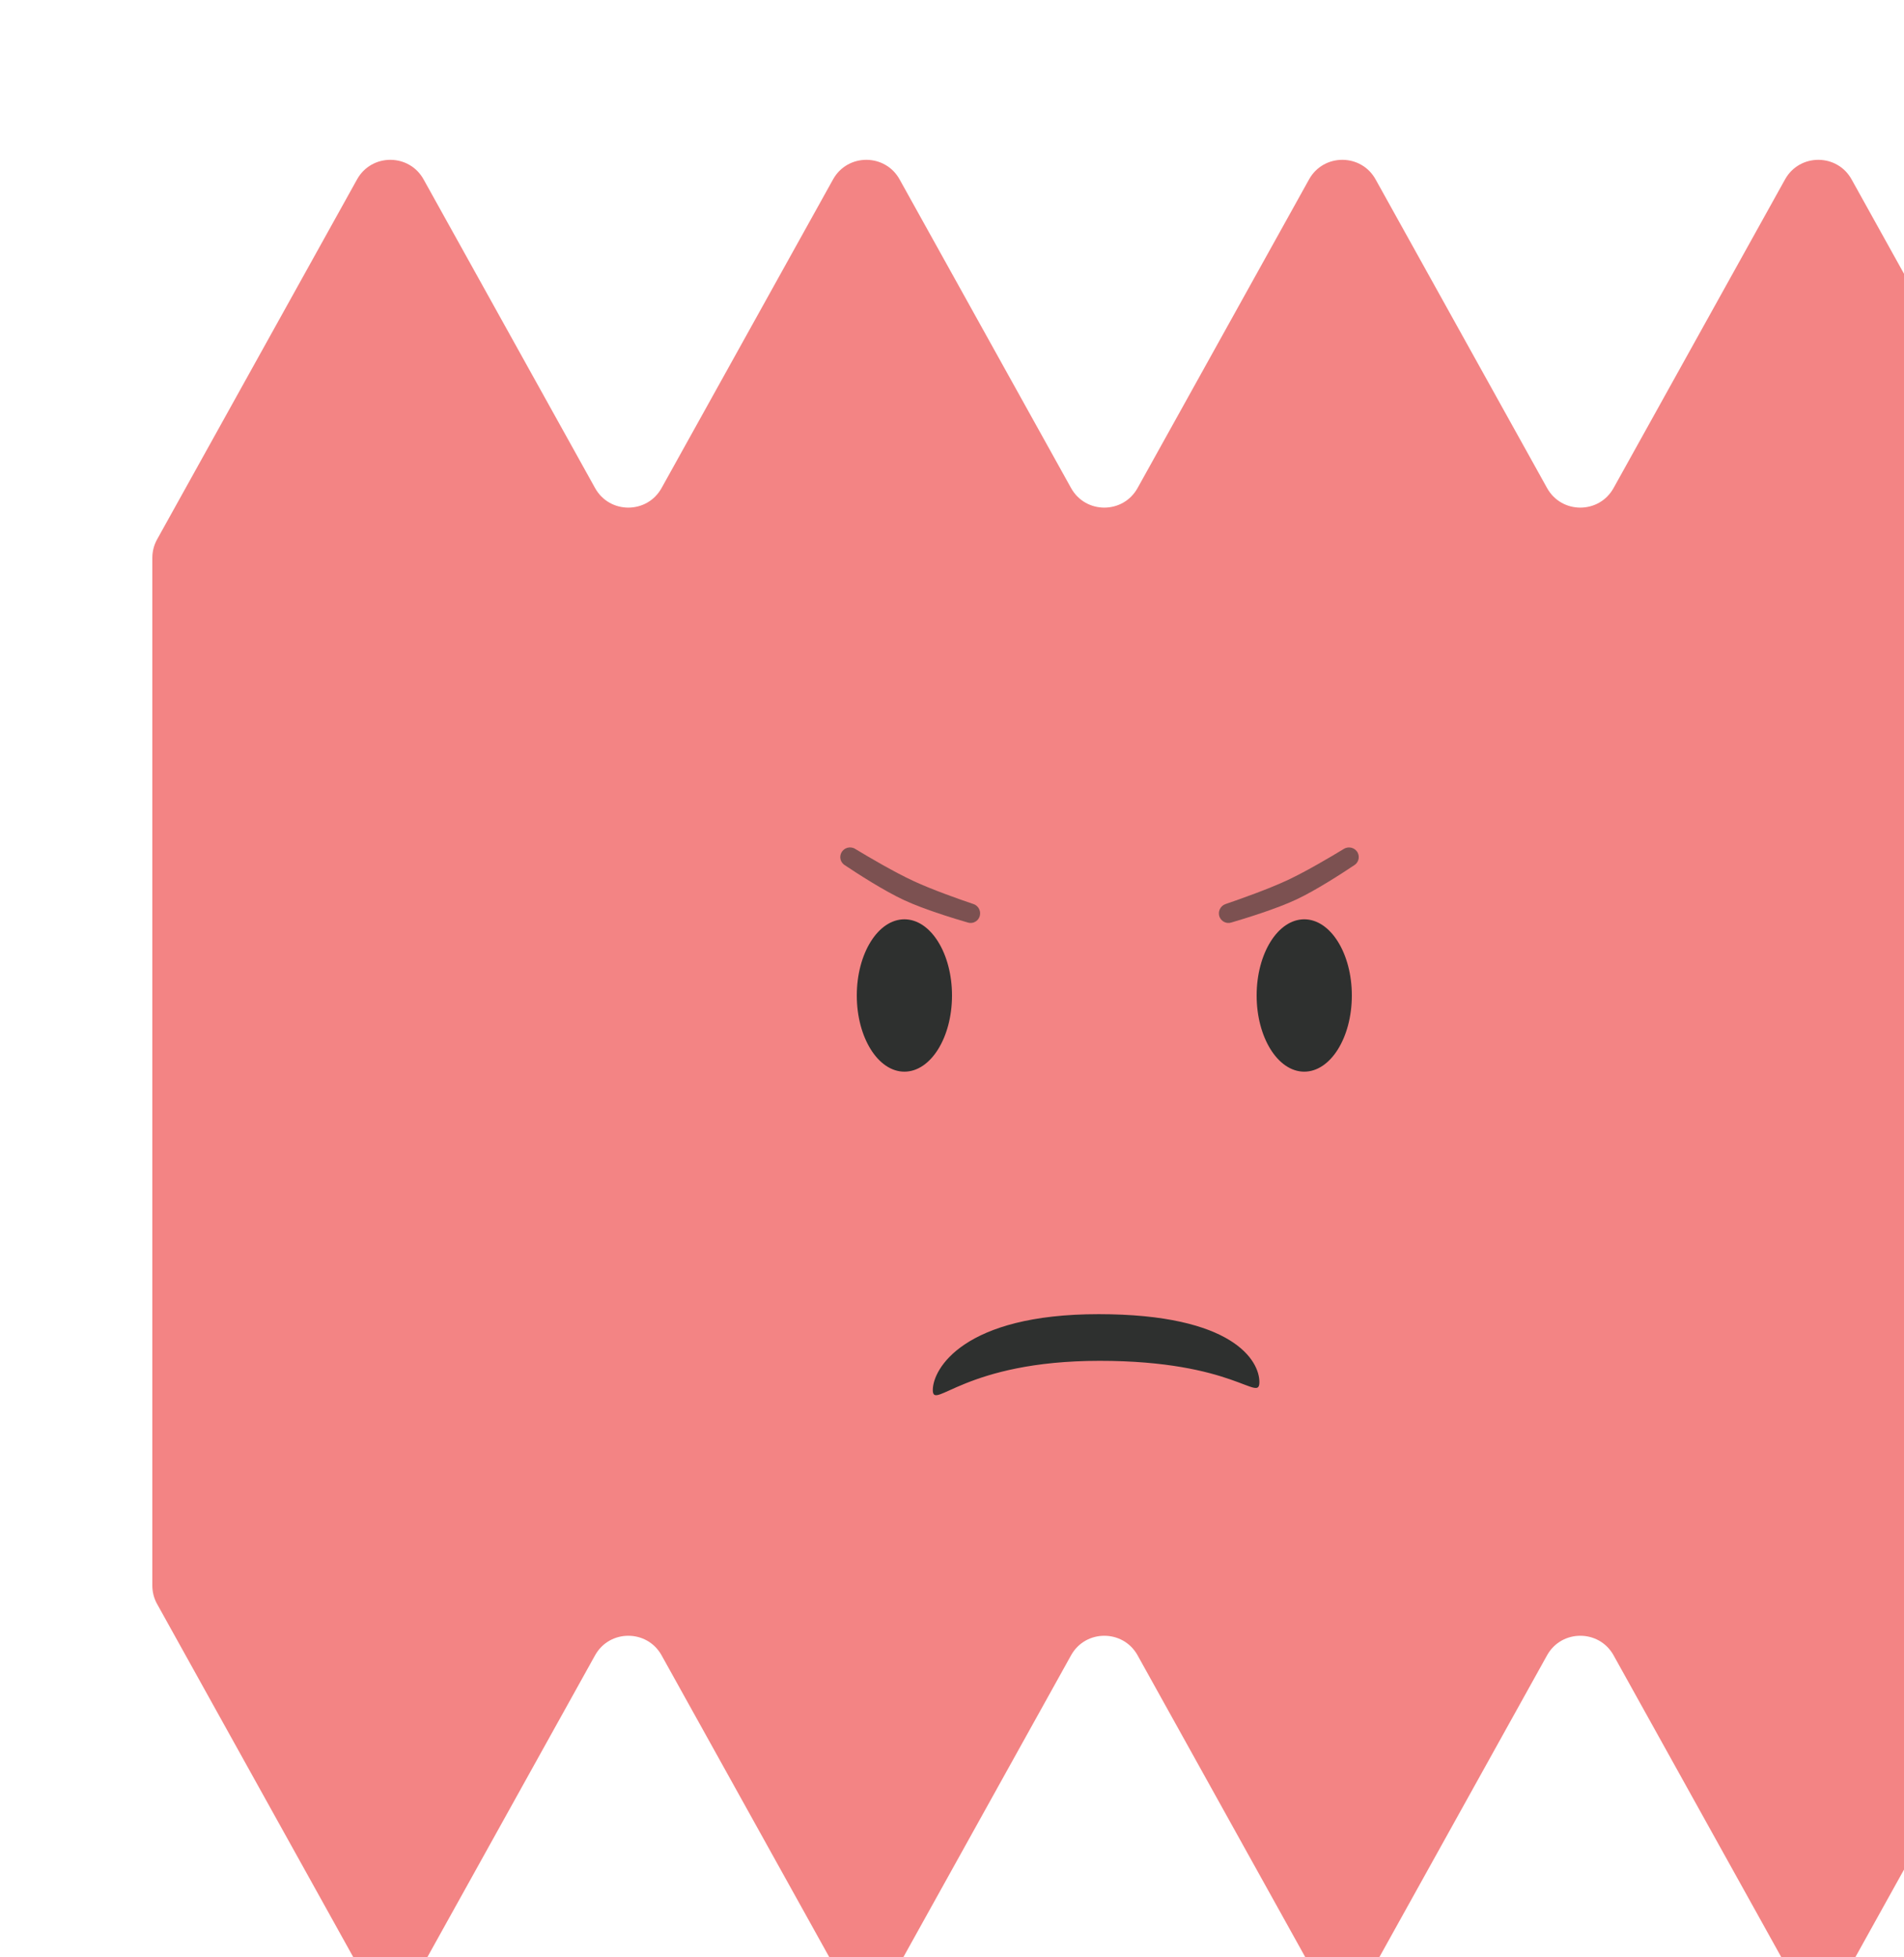 <svg width="36" height="37" viewBox="0 0 36 37" fill="none" xmlns="http://www.w3.org/2000/svg">
<g filter="url(#filter0_ii_1673_5963)">
<path d="M30.871 1.951C31.145 1.458 31.855 1.458 32.129 1.951L35.909 8.755C35.969 8.862 36 8.983 36 9.105V28.532C36 28.654 35.969 28.775 35.909 28.882L32.129 35.685C31.855 36.179 31.145 36.179 30.871 35.685L27.629 29.851C27.355 29.358 26.645 29.358 26.371 29.851L23.129 35.685C22.855 36.179 22.145 36.179 21.871 35.685L18.629 29.851C18.355 29.358 17.645 29.358 17.371 29.851L14.129 35.685C13.855 36.179 13.145 36.179 12.871 35.685L9.629 29.851C9.355 29.358 8.645 29.358 8.371 29.851L5.129 35.685C4.855 36.179 4.145 36.179 3.871 35.685L0.091 28.882C0.031 28.775 0 28.654 0 28.532V9.105C2.48946e-05 8.983 0.031 8.862 0.091 8.755L3.871 1.951C4.145 1.458 4.855 1.458 5.129 1.951L8.371 7.785C8.645 8.279 9.355 8.279 9.629 7.785L12.871 1.951C13.145 1.458 13.855 1.458 14.129 1.951L17.371 7.785C17.645 8.279 18.355 8.279 18.629 7.785L21.871 1.951C22.145 1.458 22.855 1.458 23.129 1.951L26.371 7.785C26.645 8.279 27.355 8.279 27.629 7.785L30.871 1.951Z" fill="#F38484"/>
<ellipse cx="14.22" cy="17.378" rx="0.9" ry="1.44" fill="#2E302F"/>
<ellipse cx="21.78" cy="17.378" rx="0.9" ry="1.44" fill="#2E302F"/>
<path d="M17.891 23.402C20.444 23.402 20.932 24.286 20.932 24.685C20.932 25.085 20.465 24.284 17.913 24.284C15.36 24.284 14.757 25.236 14.757 24.836C14.757 24.437 15.338 23.402 17.891 23.402Z" fill="#2E302F"/>
<path d="M13.025 14.685C13.071 14.586 13.194 14.549 13.288 14.606C13.544 14.761 14.032 15.048 14.4 15.218C14.748 15.379 15.252 15.557 15.527 15.65C15.63 15.685 15.681 15.803 15.635 15.902V15.902C15.598 15.983 15.508 16.025 15.423 16C15.158 15.923 14.596 15.752 14.22 15.578C13.832 15.399 13.321 15.067 13.087 14.911C13.013 14.861 12.987 14.766 13.025 14.685V14.685Z" fill="#2E302F" fill-opacity="0.6"/>
<path d="M20.183 15.902C20.137 15.803 20.188 15.686 20.291 15.65C20.575 15.553 21.109 15.364 21.476 15.192C21.823 15.028 22.283 14.757 22.531 14.606C22.625 14.55 22.747 14.586 22.794 14.685V14.685C22.831 14.766 22.805 14.861 22.732 14.911C22.503 15.064 22.01 15.385 21.636 15.561C21.248 15.743 20.666 15.921 20.396 16C20.311 16.025 20.221 15.983 20.183 15.902V15.902Z" fill="#2E302F" fill-opacity="0.6"/>
</g>
<defs>
<filter id="filter0_ii_1673_5963" x="-1.44" y="-1.342" width="41.76" height="42.48" filterUnits="userSpaceOnUse" color-interpolation-filters="sRGB">
<feFlood flood-opacity="0" result="BackgroundImageFix"/>
<feBlend mode="normal" in="SourceGraphic" in2="BackgroundImageFix" result="shape"/>
<feColorMatrix in="SourceAlpha" type="matrix" values="0 0 0 0 0 0 0 0 0 0 0 0 0 0 0 0 0 0 127 0" result="hardAlpha"/>
<feOffset dx="-1.44" dy="-2.88"/>
<feGaussianBlur stdDeviation="1.08"/>
<feComposite in2="hardAlpha" operator="arithmetic" k2="-1" k3="1"/>
<feColorMatrix type="matrix" values="0 0 0 0 0 0 0 0 0 0 0 0 0 0 0 0 0 0 0.1 0"/>
<feBlend mode="normal" in2="shape" result="effect1_innerShadow_1673_5963"/>
<feColorMatrix in="SourceAlpha" type="matrix" values="0 0 0 0 0 0 0 0 0 0 0 0 0 0 0 0 0 0 127 0" result="hardAlpha"/>
<feOffset dx="4.32" dy="4.32"/>
<feGaussianBlur stdDeviation="2.88"/>
<feComposite in2="hardAlpha" operator="arithmetic" k2="-1" k3="1"/>
<feColorMatrix type="matrix" values="0 0 0 0 1 0 0 0 0 1 0 0 0 0 1 0 0 0 0.32 0"/>
<feBlend mode="normal" in2="effect1_innerShadow_1673_5963" result="effect2_innerShadow_1673_5963"/>
</filter>
</defs>
</svg>
